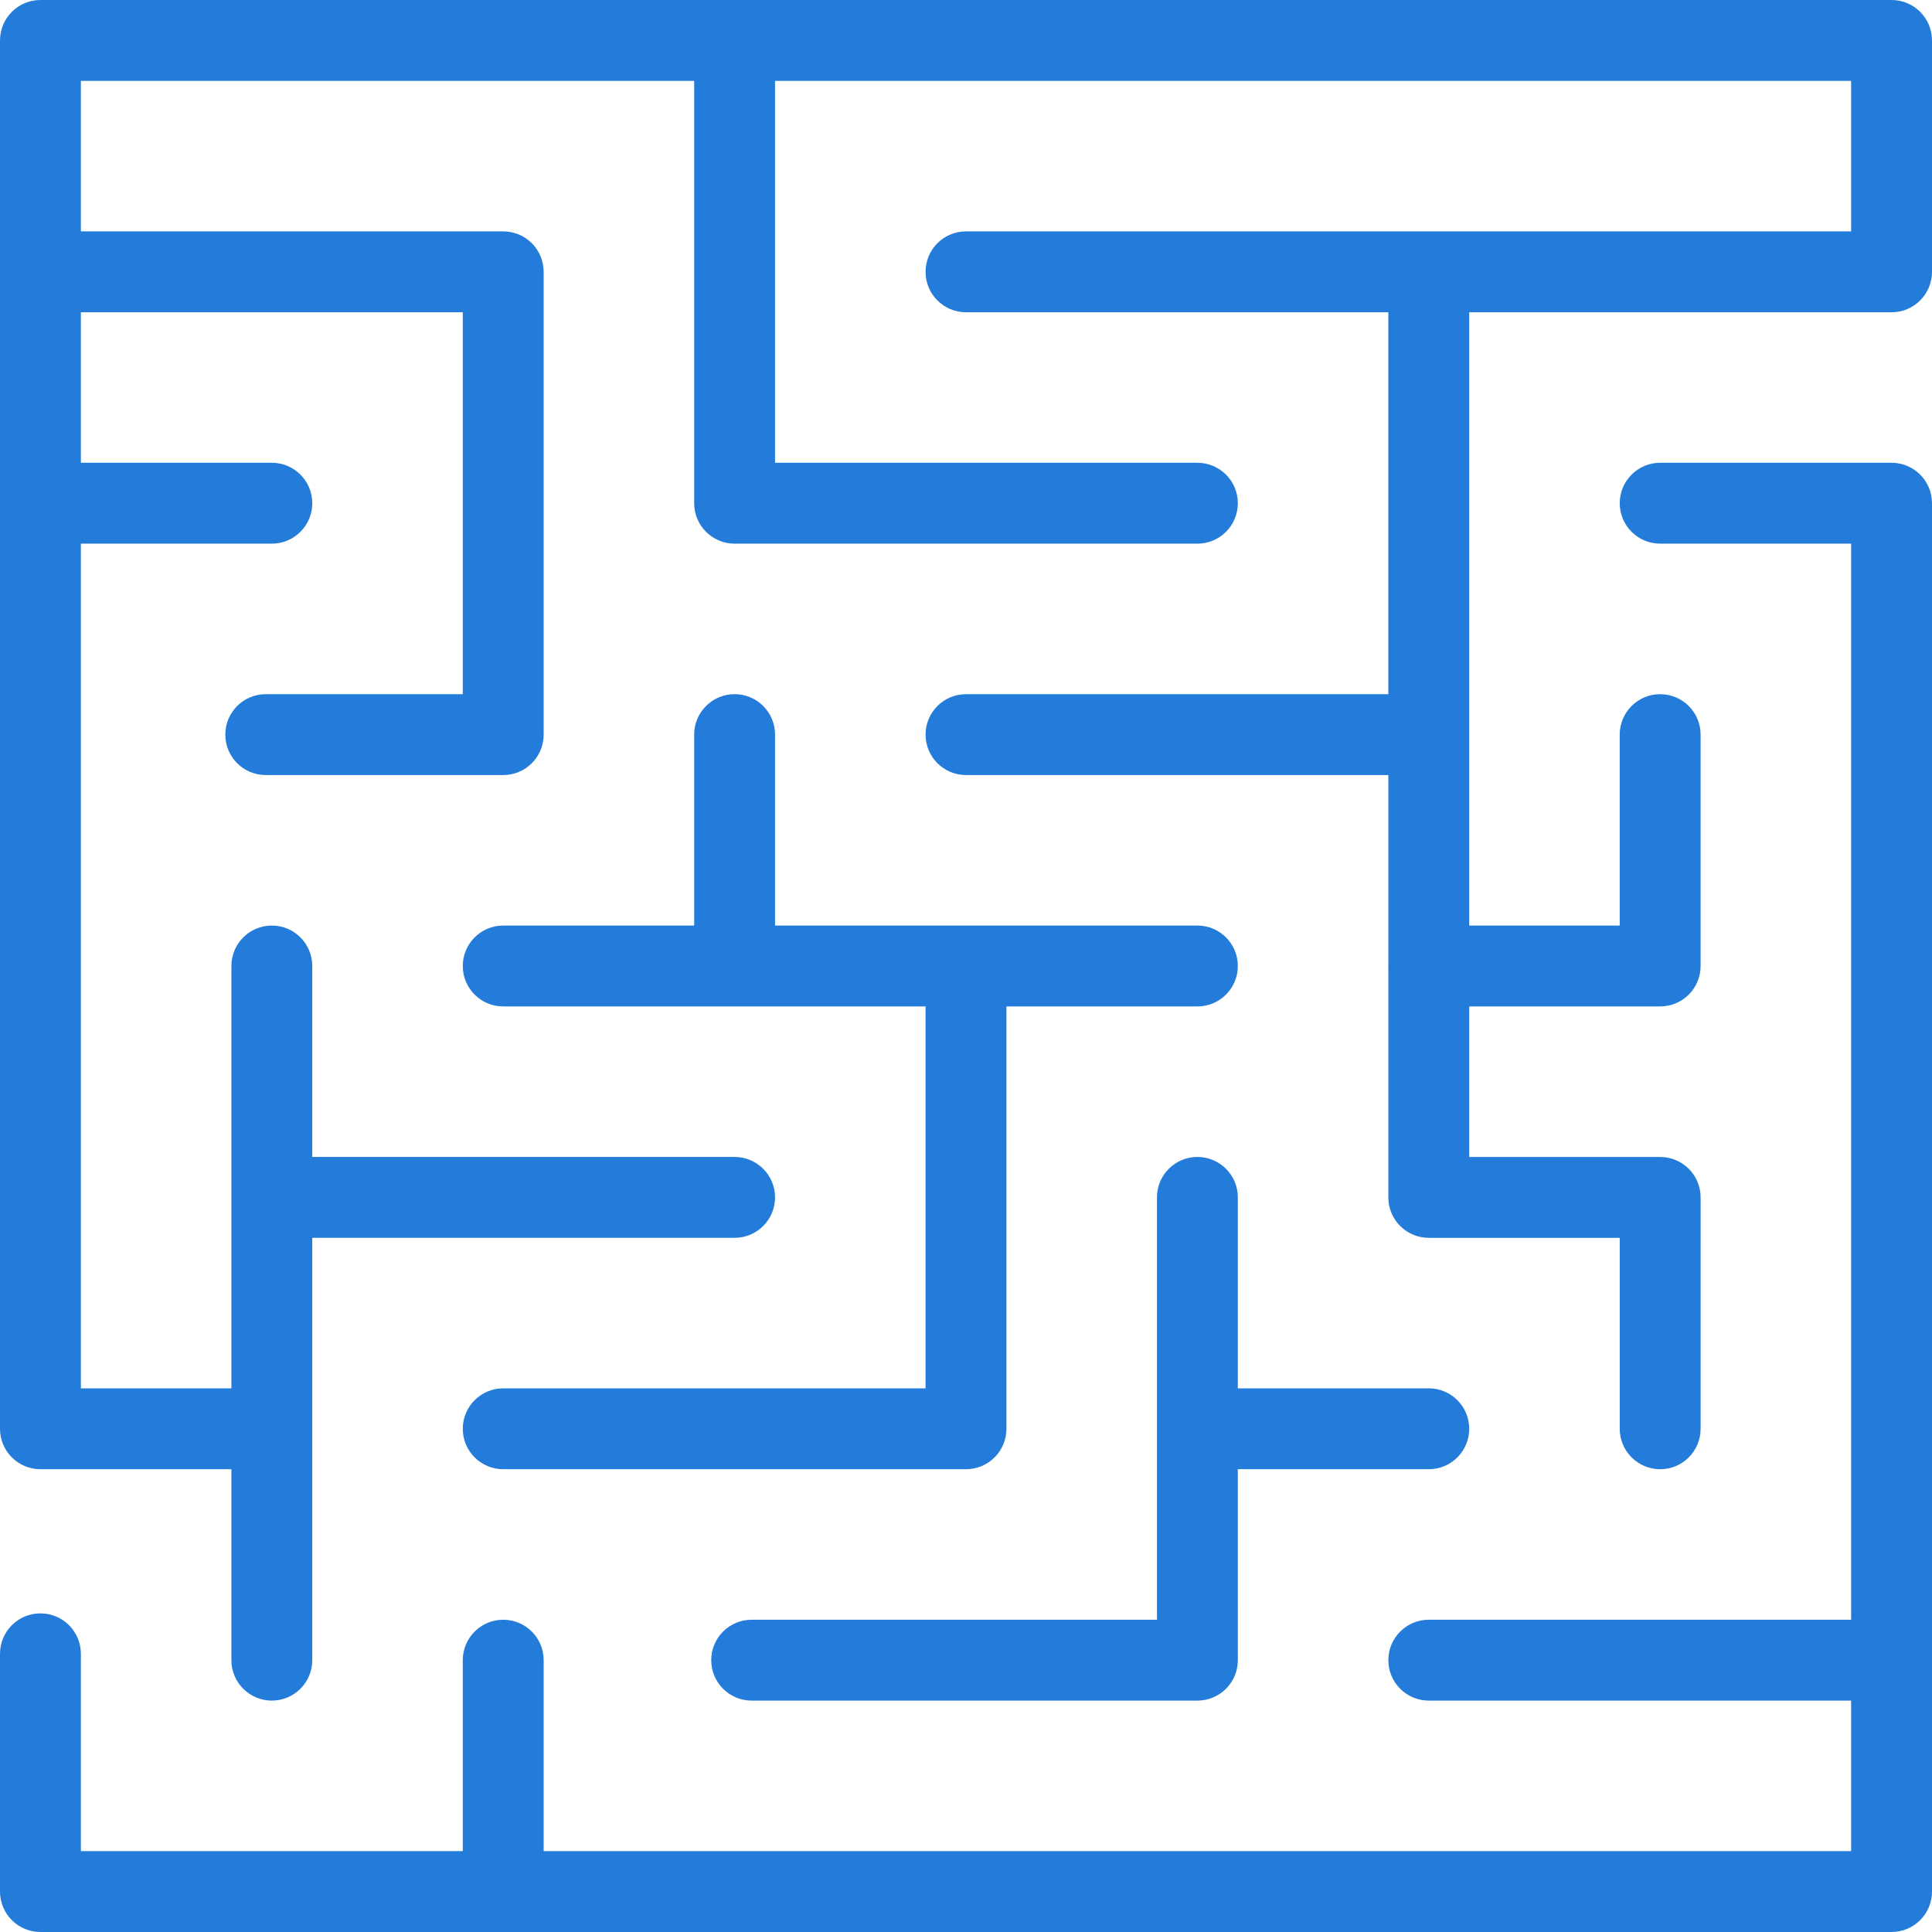 <?xml version="1.0" encoding="UTF-8" standalone="no"?><!-- Generator: Gravit.io --><svg xmlns="http://www.w3.org/2000/svg" xmlns:xlink="http://www.w3.org/1999/xlink" style="isolation:isolate" viewBox="0 0 429.986 429.986" width="429.986pt" height="429.986pt"><defs><clipPath id="_clipPath_CMJ0DvdMkixurWzOCtSRDu67Eie6bRTK"><rect width="429.986" height="429.986"/></clipPath></defs><g clip-path="url(#_clipPath_CMJ0DvdMkixurWzOCtSRDu67Eie6bRTK)"><clipPath id="_clipPath_qwE9iO4Xy1VVEX07JEpYnXfhEPdaIlKT"><rect x="0" y="0" width="429.986" height="429.986" transform="matrix(1,0,0,1,0,0)" fill="rgb(255,255,255)"/></clipPath><g clip-path="url(#_clipPath_qwE9iO4Xy1VVEX07JEpYnXfhEPdaIlKT)"><g><path d=" M 429.986 111.996 L 429.986 420.986 C 429.986 425.957 425.957 429.986 420.986 429.986 L 9 429.986 C 4.029 429.986 0 425.957 0 420.986 L 0 368.073 C 0 363.102 4.029 359.073 9 359.073 C 13.971 359.073 18 363.102 18 368.073 L 18 411.986 L 102.997 411.986 L 102.997 369.488 C 102.997 364.517 107.026 360.488 111.997 360.488 C 116.968 360.488 120.997 364.517 120.997 369.488 L 120.997 411.986 L 411.986 411.986 L 411.986 378.488 L 317.99 378.488 C 313.019 378.488 308.99 374.459 308.99 369.488 C 308.99 364.517 313.019 360.488 317.99 360.488 L 411.986 360.488 L 411.986 120.996 L 369.488 120.996 C 364.517 120.996 360.488 116.967 360.488 111.996 C 360.488 107.025 364.517 102.996 369.488 102.996 L 420.986 102.996 C 425.957 102.996 429.986 107.025 429.986 111.996 Z  M 111.997 308.989 C 107.026 308.989 102.997 313.018 102.997 317.989 C 102.997 322.96 107.026 326.989 111.997 326.989 L 214.993 326.989 C 219.964 326.989 223.993 322.96 223.993 317.989 L 223.993 223.993 L 266.492 223.993 C 271.463 223.993 275.492 219.964 275.492 214.993 C 275.492 210.022 271.463 205.993 266.492 205.993 L 172.496 205.993 L 172.496 163.495 C 172.496 158.524 168.467 154.495 163.496 154.495 C 158.525 154.495 154.496 158.524 154.496 163.495 L 154.496 205.993 L 111.997 205.993 C 107.026 205.993 102.997 210.022 102.997 214.993 C 102.997 219.964 107.026 223.993 111.997 223.993 L 205.993 223.993 L 205.993 308.989 L 111.997 308.989 L 111.997 308.989 L 111.997 308.989 Z  M 420.986 0 L 9 0 C 4.029 0 0 4.029 0 9 L 0 317.989 C 0 322.96 4.029 326.989 9 326.989 L 51.498 326.989 L 51.498 369.485 C 51.498 374.456 55.527 378.485 60.498 378.485 C 65.469 378.485 69.498 374.456 69.498 369.485 L 69.498 275.491 L 163.496 275.491 C 168.467 275.491 172.496 271.462 172.496 266.491 C 172.496 261.52 168.467 257.491 163.496 257.491 L 69.498 257.491 L 69.498 214.993 C 69.498 210.022 65.469 205.993 60.498 205.993 C 55.527 205.993 51.498 210.022 51.498 214.993 L 51.498 308.989 L 18 308.989 L 18 120.996 L 60.498 120.996 C 65.469 120.996 69.498 116.967 69.498 111.996 C 69.498 107.025 65.469 102.996 60.498 102.996 L 18 102.996 L 18 69.498 L 102.997 69.498 L 102.997 154.495 L 59.145 154.495 C 54.174 154.495 50.145 158.524 50.145 163.495 C 50.145 168.466 54.174 172.495 59.145 172.495 L 111.997 172.495 C 116.968 172.495 120.997 168.466 120.997 163.495 L 120.997 60.498 C 120.997 55.527 116.968 51.498 111.997 51.498 L 18 51.498 L 18 18 L 154.496 18 L 154.496 111.996 C 154.496 116.967 158.525 120.996 163.496 120.996 L 266.492 120.996 C 271.463 120.996 275.492 116.967 275.492 111.996 C 275.492 107.025 271.463 102.996 266.492 102.996 L 172.496 102.996 L 172.496 18 L 411.986 18 L 411.986 51.498 L 214.993 51.498 C 210.022 51.498 205.993 55.527 205.993 60.498 C 205.993 65.469 210.022 69.498 214.993 69.498 L 308.99 69.498 L 308.991 154.495 L 214.993 154.495 C 210.022 154.495 205.993 158.524 205.993 163.495 C 205.993 168.466 210.022 172.495 214.993 172.495 L 308.991 172.495 L 308.991 214.743 C 308.989 214.826 308.988 214.909 308.988 214.993 C 308.988 215.077 308.989 215.16 308.991 215.243 L 308.992 266.496 C 308.992 271.467 313.021 275.496 317.992 275.496 L 360.49 275.496 L 360.488 317.988 C 360.488 322.959 364.517 326.989 369.487 326.989 C 369.488 326.989 369.488 326.989 369.488 326.989 C 374.459 326.989 378.488 322.96 378.488 317.99 L 378.491 266.496 C 378.491 264.109 377.543 261.82 375.855 260.132 C 374.167 258.444 371.877 257.496 369.491 257.496 L 326.992 257.496 L 326.992 223.993 L 369.486 223.993 C 371.873 223.993 374.162 223.045 375.85 221.357 C 377.538 219.669 378.486 217.379 378.486 214.993 L 378.484 163.495 C 378.484 158.524 374.454 154.495 369.484 154.495 C 364.513 154.495 360.484 158.524 360.484 163.495 L 360.486 205.993 L 326.991 205.993 L 326.99 69.498 L 420.986 69.498 C 425.957 69.498 429.986 65.469 429.986 60.498 L 429.986 9 C 429.986 4.029 425.957 0 420.986 0 Z  M 326.99 317.989 C 326.99 313.018 322.961 308.989 317.99 308.989 L 275.493 308.989 L 275.492 266.491 C 275.492 261.52 271.463 257.491 266.492 257.491 C 261.521 257.491 257.492 261.52 257.492 266.491 L 257.493 317.854 C 257.492 317.899 257.492 317.944 257.492 317.989 C 257.492 318.034 257.492 318.079 257.493 318.124 L 257.494 360.488 L 167.291 360.488 C 162.32 360.488 158.291 364.517 158.291 369.488 C 158.291 374.459 162.32 378.488 167.291 378.488 L 266.494 378.488 C 268.881 378.488 271.17 377.54 272.858 375.852 C 274.546 374.164 275.494 371.874 275.494 369.488 L 275.493 326.989 L 317.99 326.989 C 322.961 326.989 326.99 322.96 326.99 317.989 Z " fill="rgb(35,124,217)"/></g></g></g></svg>